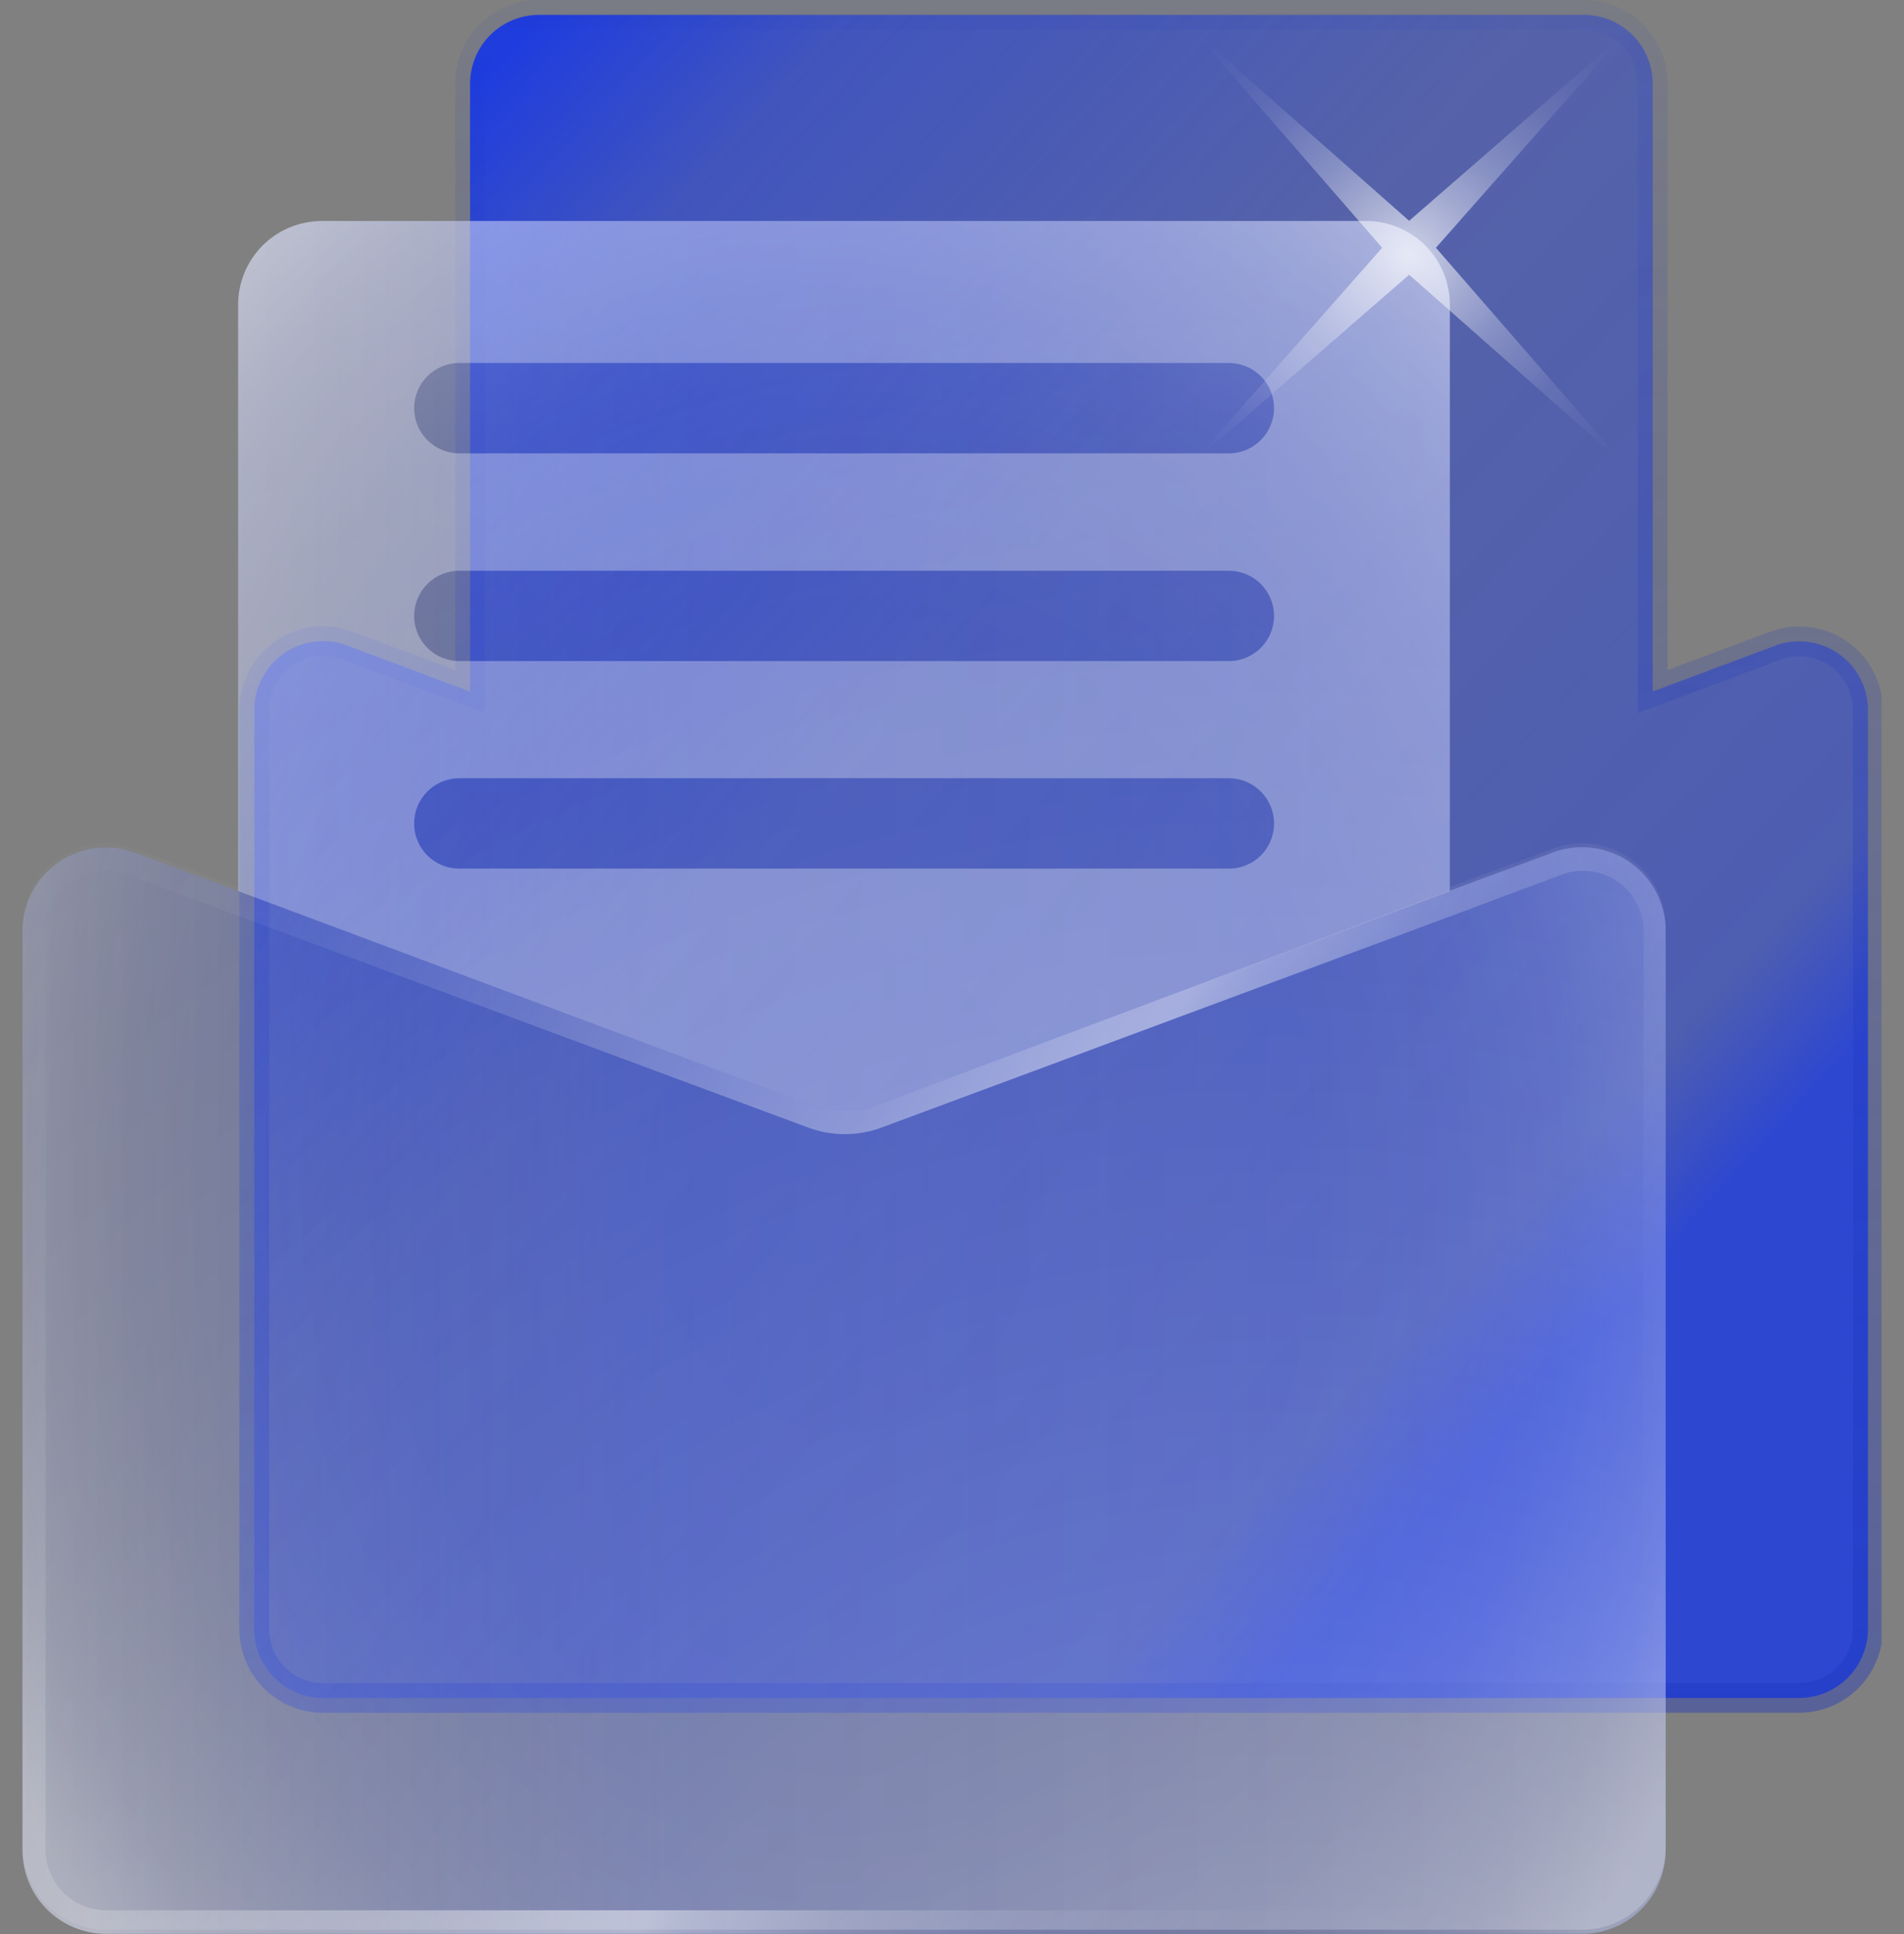 <svg width="64" height="65" viewBox="0 0 64 65" fill="none" xmlns="http://www.w3.org/2000/svg">
<rect x="0" y="0" width="64" height="65" fill="#808080" stroke="none"/>
<g clip-path="url(#clip0_974_55)">
<path d="M55.553 22.521V23.242L56.228 22.989L59.687 21.695C59.687 21.695 59.688 21.694 59.688 21.694C60.036 21.567 60.41 21.526 60.777 21.574C61.145 21.622 61.496 21.758 61.801 21.97C62.105 22.183 62.353 22.465 62.525 22.794C62.697 23.123 62.786 23.489 62.787 23.86V54.751C62.787 55.365 62.543 55.953 62.109 56.387C61.675 56.821 61.086 57.065 60.472 57.065H10.861C10.247 57.065 9.658 56.821 9.224 56.387C8.79 55.953 8.546 55.365 8.546 54.751V23.86C8.546 23.486 8.637 23.118 8.811 22.787C8.984 22.456 9.235 22.172 9.542 21.959C9.849 21.746 10.203 21.611 10.574 21.565C10.945 21.518 11.321 21.563 11.671 21.694L15.126 22.989L15.801 23.242V22.521V2.808C15.803 2.195 16.047 1.608 16.481 1.176C16.915 0.743 17.503 0.5 18.116 0.5H53.239C53.852 0.5 54.439 0.743 54.873 1.176C55.307 1.608 55.552 2.196 55.553 2.808V22.521Z" fill="url(#paint0_linear_974_55)" stroke="url(#paint1_linear_974_55)"/>
<path d="M52.196 28.66L48.734 29.948V10.242C48.734 9.497 48.438 8.782 47.912 8.255C47.386 7.727 46.672 7.43 45.927 7.428H10.818C10.072 7.428 9.356 7.724 8.828 8.252C8.3 8.78 8.004 9.496 8.004 10.242V29.948L4.549 28.66C4.124 28.501 3.668 28.447 3.217 28.503C2.767 28.558 2.338 28.723 1.965 28.981C1.592 29.239 1.287 29.584 1.077 29.985C0.866 30.387 0.756 30.834 0.756 31.287V62.186C0.756 62.93 1.052 63.644 1.578 64.171C2.105 64.697 2.819 64.993 3.563 64.993H53.175C53.544 64.994 53.91 64.922 54.251 64.781C54.593 64.641 54.903 64.434 55.164 64.173C55.426 63.912 55.633 63.603 55.775 63.262C55.916 62.921 55.989 62.555 55.989 62.186V31.287C55.989 30.834 55.879 30.387 55.668 29.985C55.458 29.584 55.153 29.239 54.78 28.981C54.407 28.723 53.978 28.558 53.528 28.503C53.078 28.447 52.621 28.501 52.196 28.66Z" fill="url(#paint2_linear_974_55)"/>
<path opacity="0.35" d="M52.196 28.66L48.734 29.948V10.242C48.734 9.497 48.438 8.782 47.912 8.255C47.386 7.727 46.672 7.43 45.927 7.428H10.818C10.072 7.428 9.356 7.724 8.828 8.252C8.3 8.78 8.004 9.496 8.004 10.242V29.948L4.549 28.66C4.124 28.501 3.668 28.447 3.217 28.503C2.767 28.558 2.338 28.723 1.965 28.981C1.592 29.239 1.287 29.584 1.077 29.985C0.866 30.387 0.756 30.834 0.756 31.287V62.186C0.756 62.93 1.052 63.644 1.578 64.171C2.105 64.697 2.819 64.993 3.563 64.993H53.175C53.544 64.994 53.91 64.922 54.251 64.781C54.593 64.641 54.903 64.434 55.164 64.173C55.426 63.912 55.633 63.603 55.775 63.262C55.916 62.921 55.989 62.555 55.989 62.186V31.287C55.989 30.834 55.879 30.387 55.668 29.985C55.458 29.584 55.153 29.239 54.78 28.981C54.407 28.723 53.978 28.558 53.528 28.503C53.078 28.447 52.621 28.501 52.196 28.66Z" fill="url(#paint3_radial_974_55)"/>
<path opacity="0.32" d="M52.196 28.523L48.734 29.811V10.104C48.734 9.359 48.438 8.645 47.912 8.117C47.386 7.59 46.672 7.292 45.927 7.29H10.818C10.072 7.29 9.356 7.587 8.828 8.115C8.3 8.642 8.004 9.358 8.004 10.104V29.811L4.549 28.523C4.124 28.363 3.668 28.309 3.217 28.365C2.767 28.421 2.338 28.585 1.965 28.843C1.592 29.102 1.287 29.446 1.077 29.848C0.866 30.25 0.756 30.696 0.756 31.15V62.048C0.756 62.793 1.052 63.507 1.578 64.033C2.105 64.56 2.819 64.855 3.563 64.855H53.175C53.544 64.856 53.91 64.784 54.251 64.644C54.593 64.503 54.903 64.296 55.164 64.036C55.426 63.775 55.633 63.465 55.775 63.124C55.916 62.783 55.989 62.418 55.989 62.048V31.15C55.989 30.696 55.879 30.25 55.668 29.848C55.458 29.446 55.153 29.102 54.78 28.843C54.407 28.585 53.978 28.421 53.528 28.365C53.078 28.309 52.621 28.363 52.196 28.523Z" fill="url(#paint4_radial_974_55)"/>
<path opacity="0.31" d="M27.876 37.319C28.204 37.383 28.541 37.383 28.869 37.319C29.036 37.29 29.2 37.247 29.359 37.189L48.734 29.948V10.242C48.734 9.497 48.438 8.782 47.912 8.255C47.386 7.727 46.672 7.43 45.927 7.428H10.818C10.072 7.428 9.356 7.724 8.828 8.252C8.3 8.78 8.004 9.496 8.004 10.242V29.948L27.387 37.189C27.546 37.247 27.709 37.29 27.876 37.319ZM15.439 12.2H41.306C41.709 12.2 42.095 12.36 42.38 12.644C42.665 12.929 42.825 13.316 42.825 13.718C42.825 14.121 42.665 14.507 42.38 14.792C42.095 15.077 41.709 15.237 41.306 15.237H15.439C15.036 15.237 14.65 15.077 14.365 14.792C14.08 14.507 13.92 14.121 13.92 13.718C13.92 13.316 14.08 12.929 14.365 12.644C14.65 12.36 15.036 12.2 15.439 12.2ZM15.439 19.181H41.306C41.709 19.181 42.095 19.341 42.38 19.626C42.665 19.911 42.825 20.297 42.825 20.7C42.825 21.103 42.665 21.489 42.38 21.774C42.095 22.058 41.709 22.218 41.306 22.218H15.439C15.036 22.218 14.65 22.058 14.365 21.774C14.08 21.489 13.92 21.103 13.92 20.7C13.92 20.297 14.08 19.911 14.365 19.626C14.65 19.341 15.036 19.181 15.439 19.181ZM13.92 27.674C13.92 27.271 14.08 26.885 14.365 26.6C14.65 26.316 15.036 26.155 15.439 26.155H41.306C41.709 26.155 42.095 26.316 42.38 26.6C42.665 26.885 42.825 27.271 42.825 27.674C42.826 27.874 42.787 28.072 42.711 28.256C42.635 28.441 42.523 28.609 42.382 28.75C42.241 28.891 42.073 29.003 41.889 29.079C41.704 29.155 41.506 29.194 41.306 29.193H15.439C15.239 29.194 15.041 29.155 14.856 29.079C14.672 29.003 14.504 28.891 14.363 28.75C14.222 28.609 14.11 28.441 14.034 28.256C13.958 28.072 13.919 27.874 13.92 27.674Z" fill="white"/>
<path opacity="0.5" d="M53.182 28.466C52.845 28.463 52.51 28.524 52.196 28.646L48.734 29.934L29.359 37.189C29.042 37.303 28.709 37.361 28.372 37.362C28.036 37.362 27.703 37.304 27.387 37.189L8.004 29.949L4.549 28.66C4.124 28.501 3.668 28.447 3.217 28.503C2.767 28.558 2.338 28.723 1.965 28.981C1.592 29.239 1.287 29.584 1.077 29.985C0.866 30.387 0.756 30.834 0.756 31.287V62.186C0.756 62.93 1.052 63.644 1.578 64.171C2.105 64.697 2.819 64.993 3.563 64.993H53.175C53.544 64.994 53.91 64.922 54.251 64.781C54.593 64.641 54.903 64.434 55.164 64.173C55.426 63.913 55.633 63.603 55.775 63.262C55.916 62.921 55.989 62.555 55.989 62.186V31.287C55.991 30.918 55.92 30.551 55.78 30.209C55.639 29.866 55.433 29.555 55.172 29.293C54.911 29.031 54.601 28.823 54.26 28.681C53.918 28.539 53.552 28.466 53.182 28.466ZM55.212 62.172C55.21 62.71 54.994 63.227 54.613 63.607C54.231 63.987 53.714 64.201 53.175 64.201H3.563C3.025 64.199 2.51 63.985 2.13 63.605C1.75 63.224 1.535 62.709 1.533 62.172V31.287C1.533 31.018 1.587 30.752 1.692 30.505C1.797 30.258 1.951 30.034 2.145 29.848C2.422 29.57 2.774 29.38 3.157 29.299C3.541 29.219 3.939 29.252 4.304 29.394L7.766 30.69L27.142 37.887C27.544 38.039 27.971 38.117 28.401 38.118C28.829 38.117 29.254 38.039 29.654 37.887L49.036 30.69L52.498 29.394C52.728 29.308 52.972 29.264 53.218 29.265C53.756 29.267 54.271 29.481 54.651 29.861C55.031 30.242 55.246 30.757 55.248 31.294L55.212 62.172Z" fill="url(#paint5_linear_974_55)"/>
<path opacity="0.71" d="M47.366 9.234L54.643 15.655L48.266 8.327L54.693 1.051L47.366 7.421L40.09 1L46.459 8.327L40.039 15.604L47.366 9.234Z" fill="url(#paint6_radial_974_55)"/>
</g>
<defs>
<linearGradient id="paint0_linear_974_55" x1="16.942" y1="-4.166" x2="61.204" y2="36.451" gradientUnits="userSpaceOnUse">
<stop offset="0.069" stop-color="#1F3DDE"/>
<stop offset="0.194" stop-color="#1F3DDE" stop-opacity="0.65"/>
<stop offset="0.476" stop-color="#1F3DDE" stop-opacity="0.44"/>
<stop offset="0.924" stop-color="#1F3DDE" stop-opacity="0.52"/>
<stop offset="1" stop-color="#1F3DDE" stop-opacity="0.85"/>
</linearGradient>
<linearGradient id="paint1_linear_974_55" x1="35.666" y1="0" x2="35.666" y2="57.565" gradientUnits="userSpaceOnUse">
<stop stop-color="#1934C1" stop-opacity="0.07"/>
<stop offset="1" stop-color="#1934C1" stop-opacity="0.39"/>
</linearGradient>
<linearGradient id="paint2_linear_974_55" x1="-88.521" y1="76.235" x2="76.358" y2="76.235" gradientUnits="userSpaceOnUse">
<stop stop-color="#1F3DDE" stop-opacity="0.73"/>
<stop offset="0.184" stop-color="#1F3DDE" stop-opacity="0.29"/>
<stop offset="0.33" stop-color="#1F3DDE" stop-opacity="0.64"/>
<stop offset="0.52" stop-color="#1F3DDE" stop-opacity="0.1"/>
<stop offset="0.67" stop-color="#1F3DDE" stop-opacity="0.34"/>
<stop offset="0.81" stop-color="#1F3DDE" stop-opacity="0.26"/>
<stop offset="0.93" stop-color="#1F3DDE" stop-opacity="0.21"/>
<stop offset="1" stop-color="#1F24A6" stop-opacity="0.75"/>
</linearGradient>
<radialGradient id="paint3_radial_974_55" cx="0" cy="0" r="1" gradientUnits="userSpaceOnUse" gradientTransform="translate(28.372 39.823) scale(32.54 39.698)">
<stop stop-color="white" stop-opacity="0"/>
<stop offset="0.37" stop-color="white" stop-opacity="0.01"/>
<stop offset="0.51" stop-color="white" stop-opacity="0.03"/>
<stop offset="0.6" stop-color="white" stop-opacity="0.08"/>
<stop offset="0.68" stop-color="white" stop-opacity="0.15"/>
<stop offset="0.75" stop-color="white" stop-opacity="0.23"/>
<stop offset="0.8" stop-color="white" stop-opacity="0.34"/>
<stop offset="0.86" stop-color="white" stop-opacity="0.47"/>
<stop offset="0.91" stop-color="white" stop-opacity="0.61"/>
<stop offset="0.95" stop-color="white" stop-opacity="0.78"/>
<stop offset="0.99" stop-color="white" stop-opacity="0.96"/>
<stop offset="1" stop-color="white"/>
</radialGradient>
<radialGradient id="paint4_radial_974_55" cx="0" cy="0" r="1" gradientUnits="userSpaceOnUse" gradientTransform="translate(42.839 80.877) scale(77.322)">
<stop stop-color="white"/>
<stop offset="0.07" stop-color="white" stop-opacity="0.89"/>
<stop offset="0.27" stop-color="white" stop-opacity="0.63"/>
<stop offset="0.46" stop-color="white" stop-opacity="0.4"/>
<stop offset="0.63" stop-color="white" stop-opacity="0.23"/>
<stop offset="0.78" stop-color="white" stop-opacity="0.1"/>
<stop offset="0.91" stop-color="white" stop-opacity="0.03"/>
<stop offset="1" stop-color="white" stop-opacity="0"/>
</radialGradient>
<linearGradient id="paint5_linear_974_55" x1="-1.662" y1="29.07" x2="62.589" y2="66.864" gradientUnits="userSpaceOnUse">
<stop stop-color="white" stop-opacity="0"/>
<stop offset="0.05" stop-color="white" stop-opacity="0.02"/>
<stop offset="0.12" stop-color="white" stop-opacity="0.08"/>
<stop offset="0.18" stop-color="white" stop-opacity="0.17"/>
<stop offset="0.26" stop-color="white" stop-opacity="0.3"/>
<stop offset="0.33" stop-color="white" stop-opacity="0.47"/>
<stop offset="0.41" stop-color="white" stop-opacity="0.67"/>
<stop offset="0.48" stop-color="white" stop-opacity="0.91"/>
<stop offset="0.51" stop-color="white" stop-opacity="0.96"/>
<stop offset="0.53" stop-color="white" stop-opacity="0.78"/>
<stop offset="0.56" stop-color="white" stop-opacity="0.61"/>
<stop offset="0.58" stop-color="white" stop-opacity="0.47"/>
<stop offset="0.61" stop-color="white" stop-opacity="0.34"/>
<stop offset="0.64" stop-color="white" stop-opacity="0.23"/>
<stop offset="0.67" stop-color="white" stop-opacity="0.15"/>
<stop offset="0.71" stop-color="white" stop-opacity="0.08"/>
<stop offset="0.75" stop-color="white" stop-opacity="0.03"/>
<stop offset="0.82" stop-color="white" stop-opacity="0.01"/>
<stop offset="1" stop-color="white" stop-opacity="0"/>
</linearGradient>
<radialGradient id="paint6_radial_974_55" cx="0" cy="0" r="1" gradientUnits="userSpaceOnUse" gradientTransform="translate(47.364 8.538) rotate(45) scale(10.328)">
<stop stop-color="white"/>
<stop offset="0.09" stop-color="white" stop-opacity="0.84"/>
<stop offset="0.23" stop-color="white" stop-opacity="0.62"/>
<stop offset="0.36" stop-color="white" stop-opacity="0.43"/>
<stop offset="0.5" stop-color="white" stop-opacity="0.28"/>
<stop offset="0.63" stop-color="white" stop-opacity="0.15"/>
<stop offset="0.76" stop-color="white" stop-opacity="0.07"/>
<stop offset="0.89" stop-color="white" stop-opacity="0.02"/>
<stop offset="1" stop-color="white" stop-opacity="0"/>
</radialGradient>
<clipPath id="clip0_974_55">
<rect width="62.488" height="65" fill="white" transform="translate(0.756)"/>
</clipPath>
</defs>
</svg>
